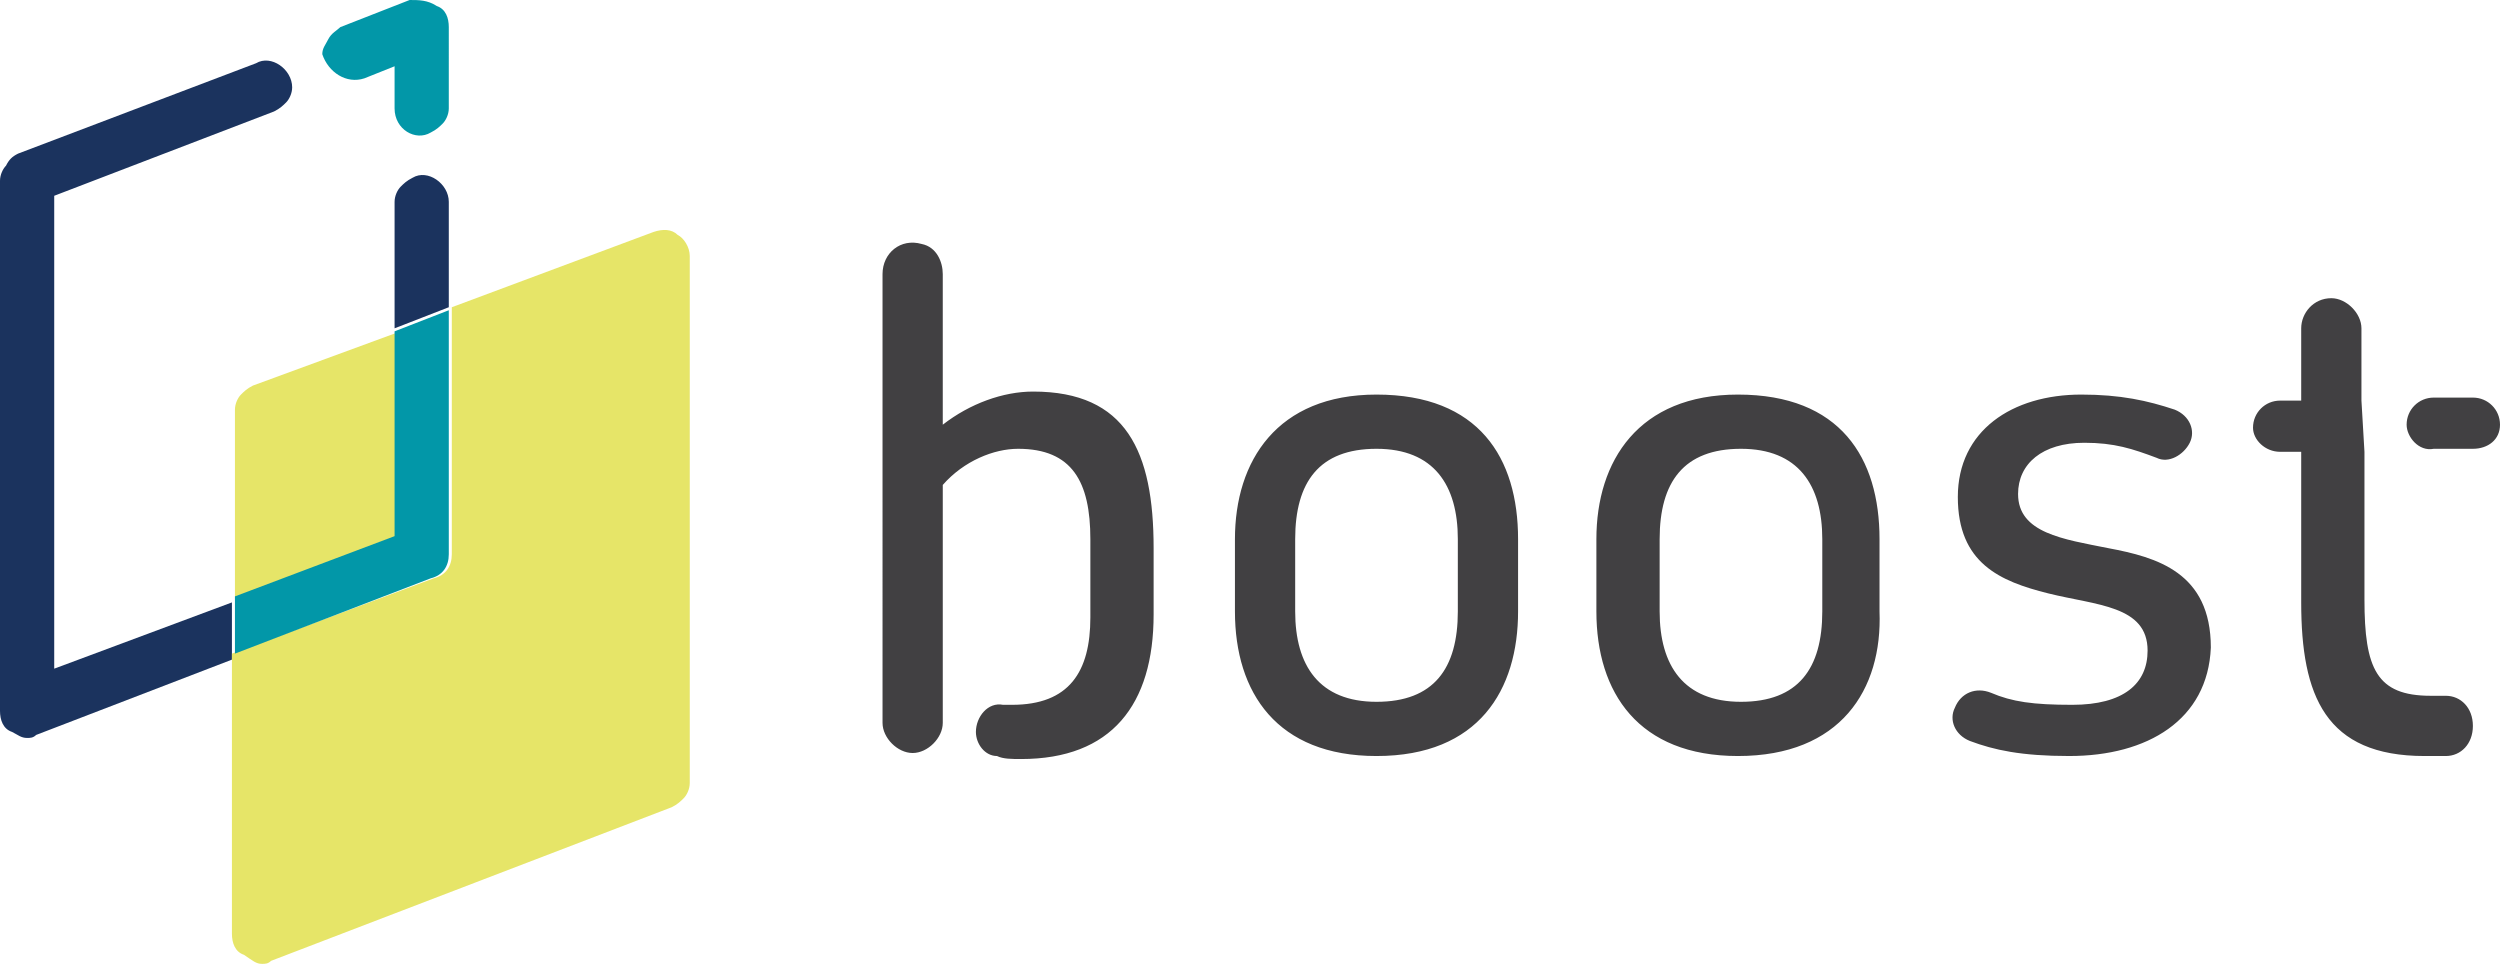 <svg xmlns="http://www.w3.org/2000/svg" xml:space="preserve" id="Layer_1" x="0" y="0" style="enable-background:new 0 0 83 32" version="1.1" viewBox="0 0 83 32"><style>.st1{fill:#0297a8}.st3{fill:#e6e568}</style><path d="M45.7 25.1c-3.3 0-4.7-2.1-4.7-4.8v-2.4c0-2.6 1.4-4.8 4.7-4.8 3.4 0 4.7 2.1 4.7 4.8v2.4c0 2.6-1.3 4.8-4.7 4.8zm2.7-7.2c0-1.8-.8-3-2.7-3S43 16 43 17.9v2.4c0 1.8.8 3 2.7 3 1.9 0 2.7-1.1 2.7-3v-2.4zm9.3 7.2c-3.3 0-4.7-2.1-4.7-4.8v-2.4c0-2.6 1.4-4.8 4.7-4.8 3.4 0 4.7 2.1 4.7 4.8v2.4c.1 2.6-1.3 4.8-4.7 4.8zm2.8-7.2c0-1.8-.8-3-2.7-3-1.9 0-2.7 1.1-2.7 3v2.4c0 1.8.8 3 2.7 3 1.9 0 2.7-1.1 2.7-3v-2.4zm8.2 7.2c-1.6 0-2.5-.2-3.3-.5-.5-.2-.7-.7-.5-1.1.2-.5.7-.7 1.2-.5.7.3 1.4.4 2.7.4 1.7 0 2.5-.7 2.5-1.8 0-1.5-1.7-1.5-3.3-1.9-1.6-.4-3-1-3-3.2s1.8-3.4 4.1-3.4c1.3 0 2.2.2 3.1.5.5.2.7.7.5 1.1-.2.4-.7.7-1.1.5-.8-.3-1.4-.5-2.4-.5-1.4 0-2.2.7-2.2 1.7 0 1.3 1.5 1.5 3 1.8 1.6.3 3.4.8 3.4 3.3-.1 2.4-2.1 3.6-4.7 3.6zm11.2-11c0-.5.4-.9.9-.9h1.3c.5 0 .9.4.9.9s-.4.8-.9.8h-1.3c-.5.1-.9-.4-.9-.8zm-1.4.9v4.9c0 2.3.4 3.2 2.2 3.2h.5c.5 0 .9.4.9 1s-.4 1-.9 1h-.7c-3.3 0-4.1-2-4.1-5.1v-5h-.7c-.5 0-.9-.4-.9-.8 0-.5.4-.9.9-.9h.7v-2.4c0-.5.4-1 1-1 .5 0 1 .5 1 1v2.4M34.3 13c-1 0-2.1.4-3 1.1v-5c0-.4-.2-.9-.7-1-.7-.2-1.3.3-1.3 1V24c0 .5.5 1 1 1s1-.5 1-1v-7.9c.7-.8 1.7-1.2 2.5-1.2 1.8 0 2.4 1.1 2.4 3v2.6c0 1.8-.7 2.9-2.6 2.9h-.3c-.5-.1-.9.4-.9.9 0 .4.3.8.7.8.2.1.5.1.8.1 3 0 4.4-1.8 4.4-4.8v-2.2c0-3.2-.9-5.2-4-5.2z" style="fill:#414042"/><path d="m12.1 2.6 1-.4v1.4c0 .7.7 1.1 1.2.8.2-.1.3-.2.4-.3.1-.1.2-.3.2-.5V.9c0-.3-.1-.6-.4-.7-.3-.2-.6-.2-.9-.2l-2.3.9c-.1.1-.3.2-.4.4s-.2.3-.2.5c.2.6.8 1 1.4.8z" class="st1"/><path d="M14.9 6.7c0-.6-.7-1.1-1.2-.8-.2.1-.3.2-.4.3-.1.1-.2.3-.2.5v4.2l1.8-.7V6.7zM1.8 22.2V6.5l7.3-2.8c.2-.1.3-.2.4-.3.1-.1.2-.3.2-.5 0-.6-.7-1.1-1.2-.8l-7.9 3c-.2.1-.3.2-.4.4-.1.1-.2.3-.2.5v17.6c0 .3.1.6.4.7.2.1.3.2.5.2.1 0 .2 0 .3-.1l6.5-2.5V20l-5.9 2.2z" style="fill:#1b335e"/><path d="m13.3 11-4.9 1.8c-.2.1-.3.2-.4.3-.1.1-.2.3-.2.5v6.3l5.5-2V11z" class="st3"/><path d="M22.5 7.8c-.2-.2-.5-.2-.8-.1L15 10.2v8.2c0 .4-.2.7-.6.8l-6.7 2.5V31c0 .3.1.6.4.7.3.2.4.3.6.3.1 0 .2 0 .3-.1l13.3-5.1c.2-.1.3-.2.4-.3.1-.1.2-.3.2-.5V8.5c0-.3-.2-.6-.4-.7z" class="st3"/><path d="M14.9 18.4v-8.1l-1.8.7v6.8l-5.3 2v1.9l6.5-2.5c.4-.1.6-.4.6-.8z" class="st1"/></svg>